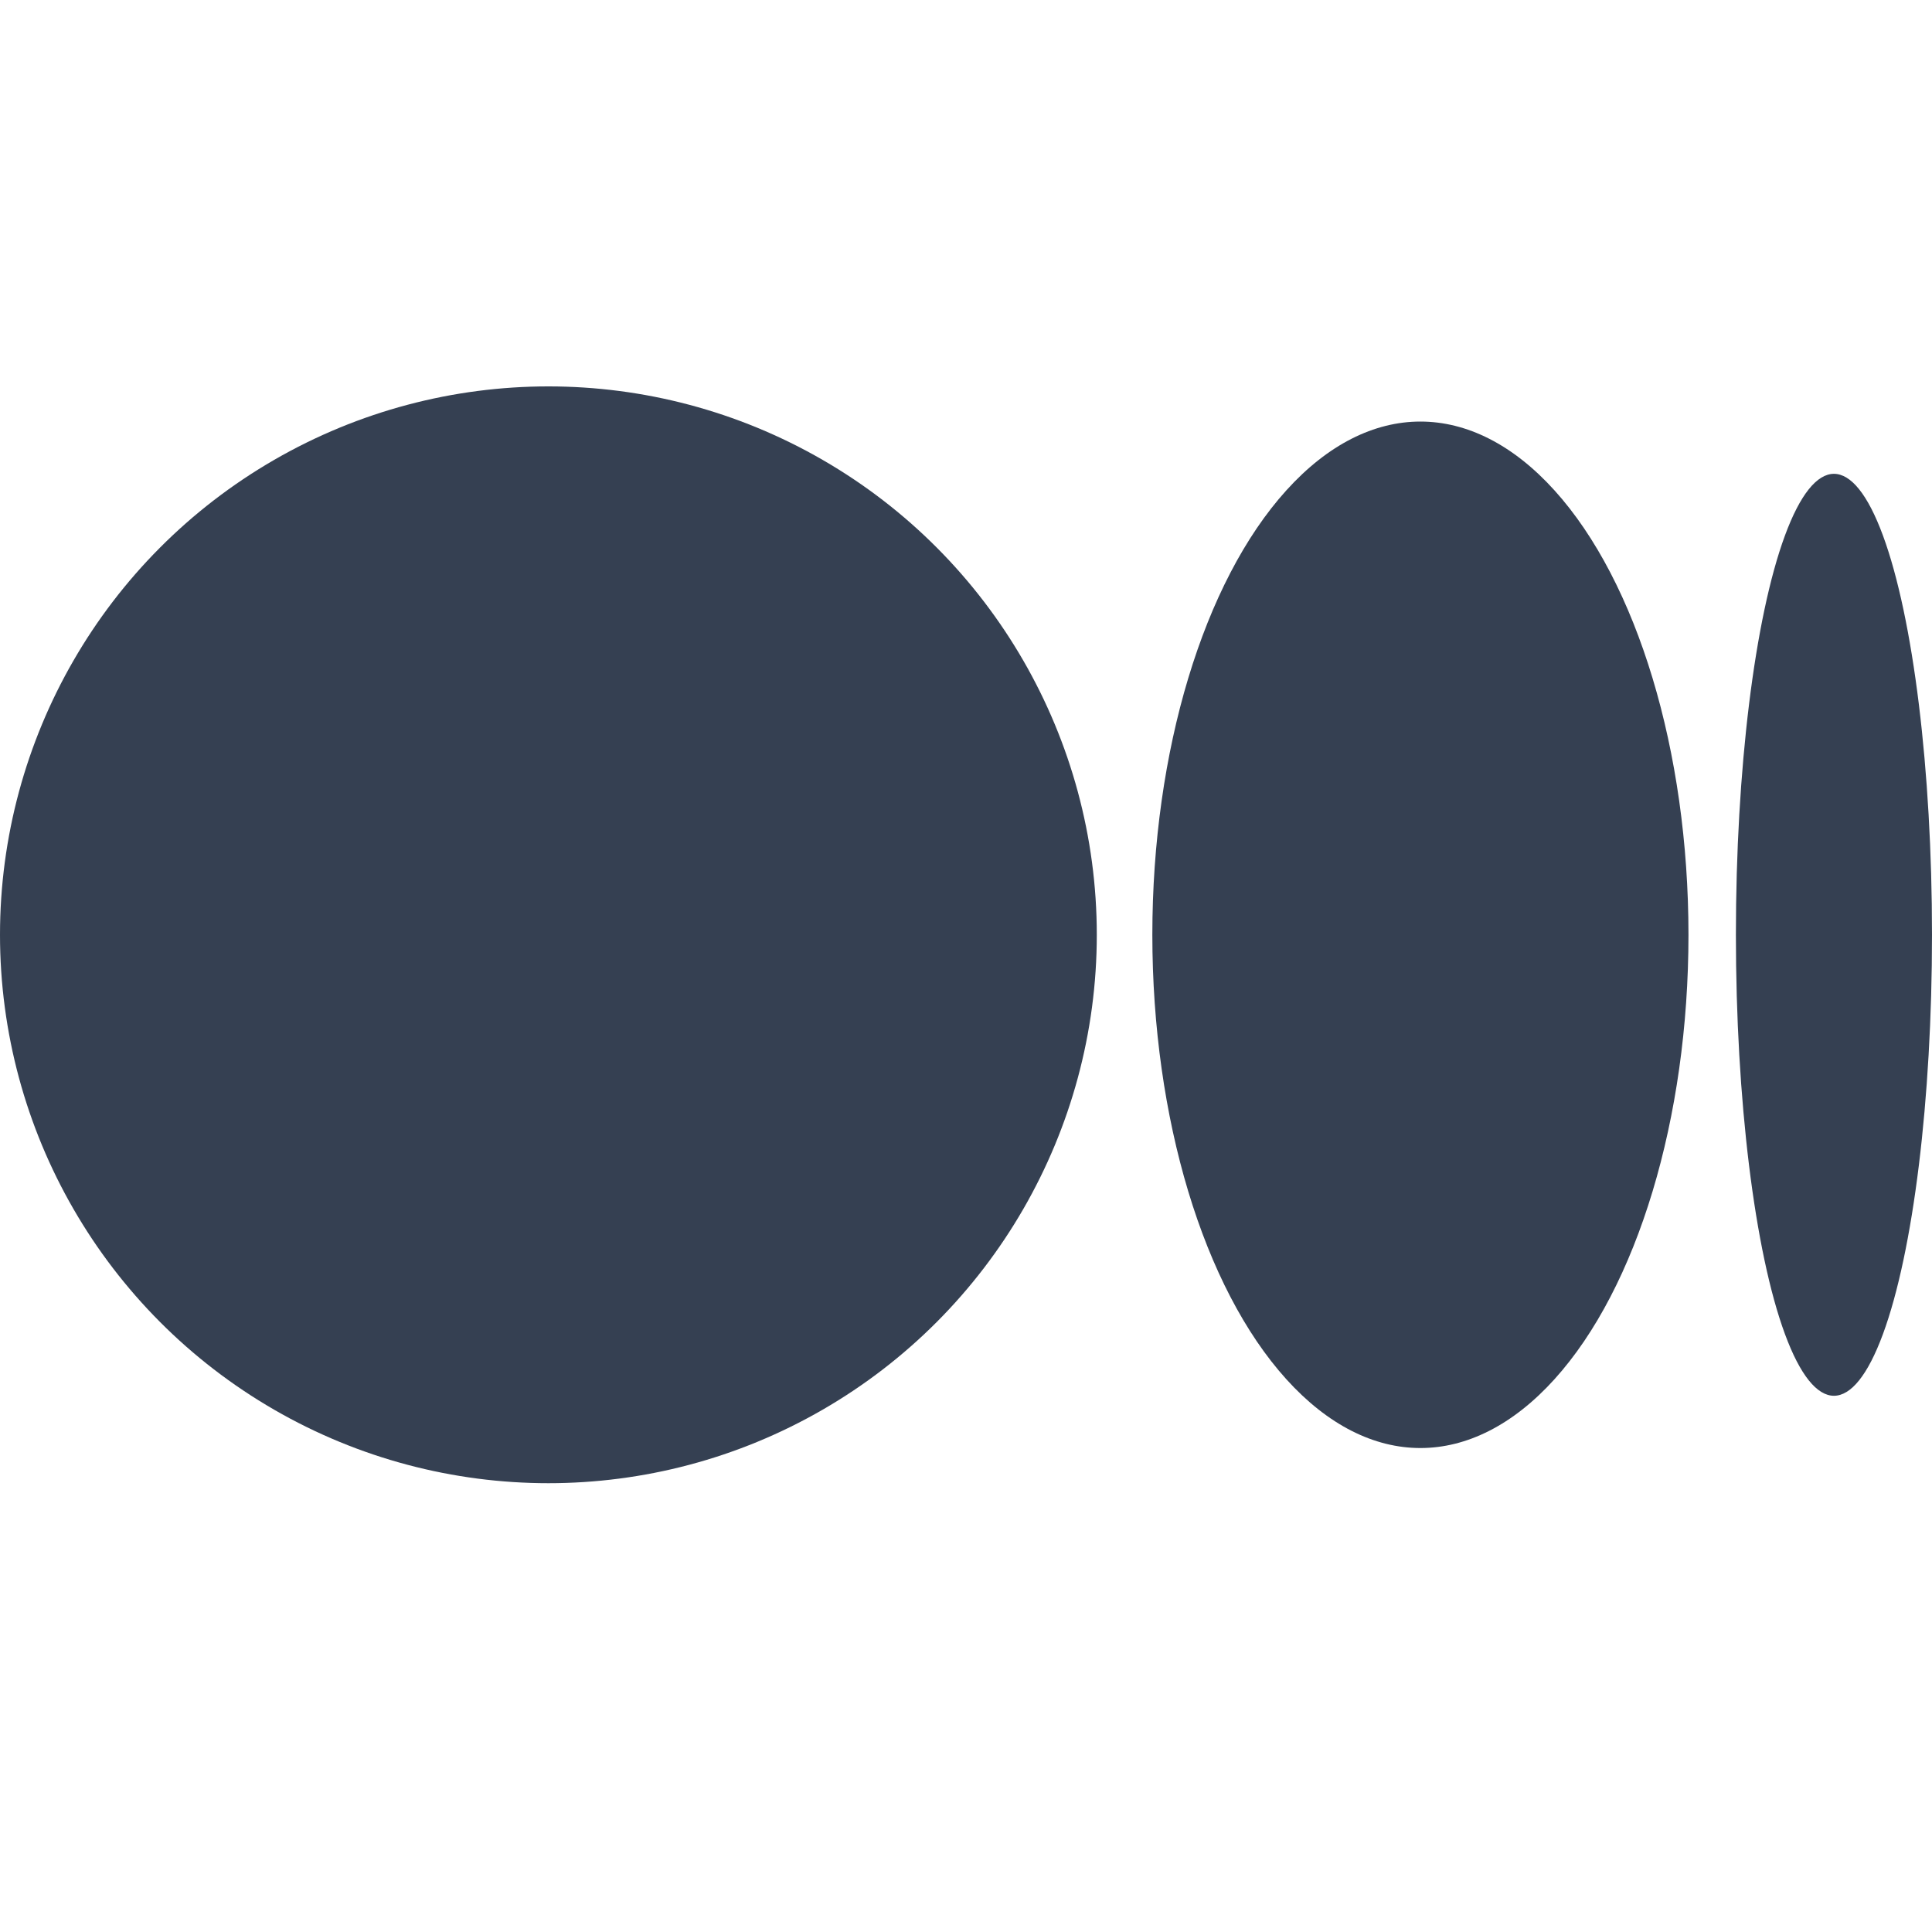 <svg id="medium-s-icon" xmlns="http://www.w3.org/2000/svg" width="20" height="20" viewBox="0 0 20 20">
  <defs>
    <style>
      .cls-1 {
        fill: none;
      }

      .cls-2 {
        fill: #354052;
      }
    </style>
  </defs>
  <rect id="Base" class="cls-1" width="20" height="20"/>
  <g id="그룹_5284" data-name="그룹 5284" transform="translate(0 4)">
    <circle id="타원_1" data-name="타원 1" class="cls-2" cx="5.677" cy="5.677" r="5.677"/>
    <ellipse id="타원_2" data-name="타원 2" class="cls-2" cx="2.775" cy="5.313" rx="2.775" ry="5.313" transform="translate(11.929 0.364)"/>
    <ellipse id="타원_3" data-name="타원 3" class="cls-2" cx="1.015" cy="4.772" rx="1.015" ry="4.772" transform="translate(17.97 0.905)"/>
  </g>
</svg>
